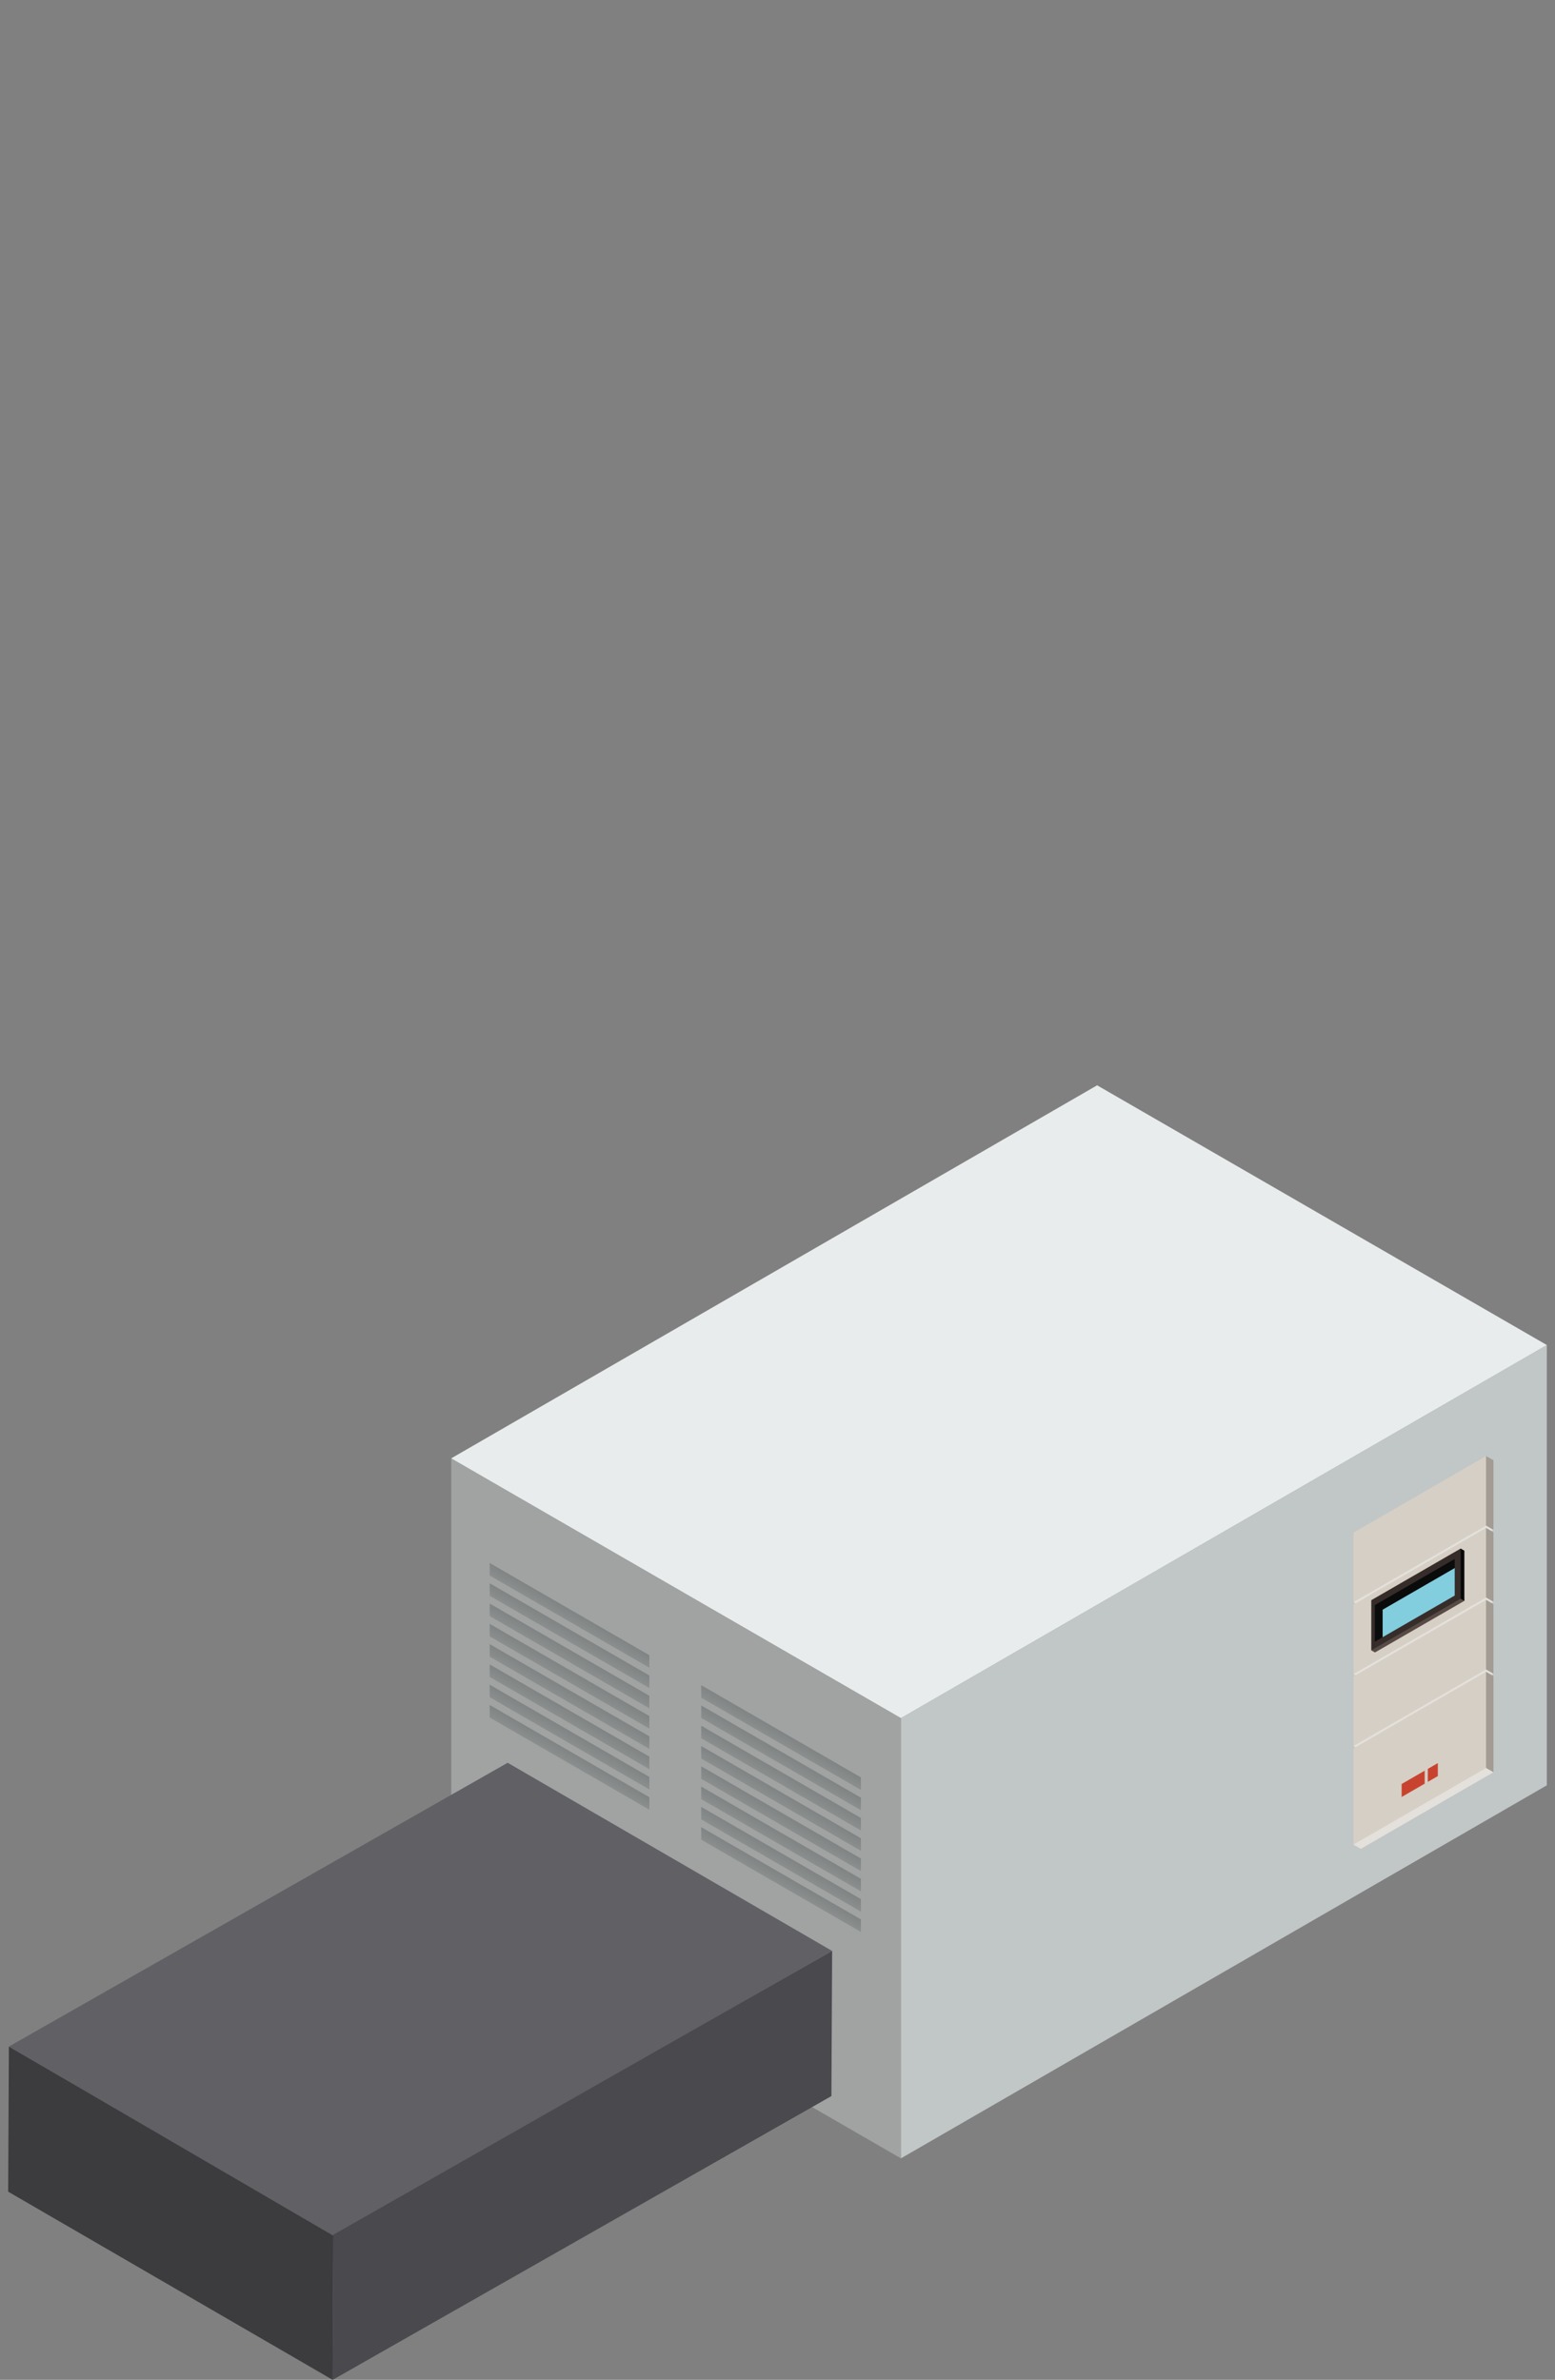 <svg id="Capa_1" data-name="Capa 1" xmlns="http://www.w3.org/2000/svg" xmlns:xlink="http://www.w3.org/1999/xlink" viewBox="0 0 392.182 600"><rect x="0" y="0" width="392.182" height="600" fill="#808080" stroke="none"/><defs><style>.cls-1{fill:#a0a3a2;}.cls-2{fill:#c1c6c7;}.cls-3{fill:#e9eced;}.cls-10,.cls-11,.cls-12,.cls-13,.cls-14,.cls-15,.cls-16,.cls-17,.cls-18,.cls-19,.cls-4,.cls-5,.cls-6,.cls-7,.cls-8,.cls-9{opacity:0.4;}.cls-4{fill:url(#linear-gradient);}.cls-5{fill:url(#linear-gradient-2);}.cls-6{fill:url(#linear-gradient-3);}.cls-7{fill:url(#linear-gradient-4);}.cls-8{fill:url(#linear-gradient-5);}.cls-9{fill:url(#linear-gradient-6);}.cls-10{fill:url(#linear-gradient-7);}.cls-11{fill:url(#linear-gradient-8);}.cls-12{fill:url(#linear-gradient-9);}.cls-13{fill:url(#linear-gradient-10);}.cls-14{fill:url(#linear-gradient-11);}.cls-15{fill:url(#linear-gradient-12);}.cls-16{fill:url(#linear-gradient-13);}.cls-17{fill:url(#linear-gradient-14);}.cls-18{fill:url(#linear-gradient-15);}.cls-19{fill:url(#linear-gradient-16);}.cls-20{fill:#3c3c3f;}.cls-21{fill:#606065;}.cls-22{fill:#49494e;}.cls-23{fill:#e4e0dc;}.cls-24{fill:#a39c94;}.cls-25{fill:#d6cfc5;}.cls-26{fill:#584a44;}.cls-27{fill:#090909;}.cls-28{fill:#362d2a;}.cls-29{fill:#0a0b0b;}.cls-30{fill:#82cdde;}.cls-31{fill:#c8432f;}</style><linearGradient id="linear-gradient" x1="144.325" y1="406.084" x2="142.958" y2="408.451" gradientUnits="userSpaceOnUse"><stop offset="0" stop-color="#505557"/><stop offset="1" stop-color="#6b6f70"/></linearGradient><linearGradient id="linear-gradient-2" x1="144.325" y1="411.198" x2="142.958" y2="413.565" xlink:href="#linear-gradient"/><linearGradient id="linear-gradient-3" x1="144.325" y1="416.312" x2="142.958" y2="418.68" xlink:href="#linear-gradient"/><linearGradient id="linear-gradient-4" x1="144.325" y1="421.426" x2="142.958" y2="423.794" xlink:href="#linear-gradient"/><linearGradient id="linear-gradient-5" x1="144.325" y1="426.54" x2="142.958" y2="428.907" xlink:href="#linear-gradient"/><linearGradient id="linear-gradient-6" x1="144.325" y1="431.654" x2="142.958" y2="434.021" xlink:href="#linear-gradient"/><linearGradient id="linear-gradient-7" x1="144.325" y1="436.768" x2="142.958" y2="439.135" xlink:href="#linear-gradient"/><linearGradient id="linear-gradient-8" x1="144.325" y1="441.882" x2="142.958" y2="444.249" xlink:href="#linear-gradient"/><linearGradient id="linear-gradient-9" x1="197.673" y1="436.884" x2="196.306" y2="439.252" xlink:href="#linear-gradient"/><linearGradient id="linear-gradient-10" x1="197.673" y1="441.998" x2="196.306" y2="444.366" xlink:href="#linear-gradient"/><linearGradient id="linear-gradient-11" x1="197.673" y1="447.112" x2="196.306" y2="449.48" xlink:href="#linear-gradient"/><linearGradient id="linear-gradient-12" x1="197.672" y1="452.226" x2="196.306" y2="454.594" xlink:href="#linear-gradient"/><linearGradient id="linear-gradient-13" x1="197.672" y1="457.34" x2="196.306" y2="459.708" xlink:href="#linear-gradient"/><linearGradient id="linear-gradient-14" x1="197.672" y1="462.454" x2="196.305" y2="464.822" xlink:href="#linear-gradient"/><linearGradient id="linear-gradient-15" x1="197.673" y1="467.568" x2="196.306" y2="469.936" xlink:href="#linear-gradient"/><linearGradient id="linear-gradient-16" x1="197.673" y1="472.682" x2="196.306" y2="475.05" xlink:href="#linear-gradient"/></defs><g id="_5" data-name="5"><g id="_5-2" data-name="5"><g id="Axonometric_Cube" data-name="Axonometric Cube"><polygon id="Cube_face_-_left" data-name="Cube face - left" class="cls-1" points="227.223 544.16 113.804 478.678 113.804 367.674 227.223 433.157 227.223 544.16"/><polygon id="Cube_face_-_right" data-name="Cube face - right" class="cls-2" points="390.121 450.111 227.223 544.16 227.223 433.157 390.121 339.107 390.121 450.111"/><polygon id="Cube_face_-_top" data-name="Cube face - top" class="cls-3" points="227.223 433.157 113.804 367.674 276.702 273.625 390.121 339.107 227.223 433.157"/></g><polygon class="cls-4" points="163.774 420.469 123.51 397.223 123.51 394.066 163.774 417.313 163.774 420.469"/><polygon class="cls-5" points="163.774 425.583 123.51 402.337 123.51 399.18 163.774 422.427 163.774 425.583"/><polygon class="cls-6" points="163.774 430.697 123.51 407.451 123.51 404.294 163.774 427.541 163.774 430.697"/><polygon class="cls-7" points="163.774 435.811 123.51 412.565 123.51 409.408 163.774 432.654 163.774 435.811"/><polygon class="cls-8" points="163.774 440.925 123.51 417.679 123.51 414.522 163.774 437.768 163.774 440.925"/><polygon class="cls-9" points="163.774 446.039 123.51 422.793 123.51 419.636 163.774 442.882 163.774 446.039"/><polygon class="cls-10" points="163.774 451.153 123.51 427.907 123.51 424.75 163.774 447.996 163.774 451.153"/><polygon class="cls-11" points="163.774 456.267 123.51 433.02 123.51 429.864 163.774 453.111 163.774 456.267"/><polygon class="cls-12" points="217.121 451.27 176.857 428.023 176.857 424.866 217.121 448.113 217.121 451.27"/><polygon class="cls-13" points="217.121 456.384 176.857 433.137 176.857 429.98 217.121 453.227 217.121 456.384"/><polygon class="cls-14" points="217.121 461.497 176.857 438.251 176.857 435.095 217.121 458.341 217.121 461.497"/><polygon class="cls-15" points="217.121 466.611 176.857 443.365 176.857 440.208 217.121 463.455 217.121 466.611"/><polygon class="cls-16" points="217.121 471.725 176.857 448.479 176.857 445.322 217.121 468.569 217.121 471.725"/><polygon class="cls-17" points="217.121 476.839 176.857 453.593 176.857 450.436 217.121 473.683 217.121 476.839"/><polygon class="cls-18" points="217.121 481.954 176.857 458.707 176.857 455.55 217.121 478.797 217.121 481.954"/><polygon class="cls-19" points="217.121 487.067 176.857 463.821 176.857 460.664 217.121 483.911 217.121 487.067"/></g><polygon class="cls-20" points="83.899 600 2.062 552.558 2.242 515.97 84.079 563.412 83.899 600"/><polygon class="cls-21" points="84.139 563.707 2.242 515.97 128.033 444.425 209.87 491.867 84.139 563.707"/><polygon class="cls-22" points="209.87 491.867 209.689 528.455 83.899 600 84.079 563.412 209.87 491.867"/></g><path class="cls-23" d="M376.66,385.71l-1.866-18.619-33.452,36.857,1.866,1.076Z"/><path class="cls-24" d="M374.794,384.631l1.866,1.079V368.167l-1.866-1.076-3.758,9.874Z"/><path class="cls-25" d="M374.794,384.631v-17.54l-33.452,19.315v17.542Z"/><path class="cls-23" d="M376.66,403.841l-1.866-18.618L341.342,422.08l1.866,1.076Z"/><path class="cls-24" d="M374.794,402.763l1.866,1.078V386.3l-1.866-1.076-3.758,9.873Z"/><path class="cls-25" d="M374.794,402.763v-17.54l-33.452,19.315V422.08Z"/><path class="cls-26" d="M369.323,403.6l-.943-13.173-22.537,25.652.933.534Z"/><path class="cls-27" d="M368.38,403.062l.943.533V390.956l-.943-.534L361.6,401.131Z"/><path class="cls-28" d="M368.38,403.062v-12.64l-22.537,13.013v12.639Z"/><polygon class="cls-29" points="366.884 395.341 366.884 393.047 346.734 404.687 346.734 413.901 348.71 412.763 354.272 406.464 366.884 395.341"/><polygon class="cls-30" points="366.884 402.265 366.884 395.341 348.71 405.829 348.71 412.763 366.884 402.265"/><path class="cls-23" d="M376.66,421.973l-1.866-18.618L341.342,440.21l1.866,1.078Z"/><path class="cls-24" d="M374.794,420.9l1.866,1.078V404.431l-1.866-1.076-3.758,9.873Z"/><path class="cls-25" d="M374.794,420.9v-17.54l-33.452,19.314V440.21Z"/><path class="cls-23" d="M376.66,446.816l-1.866-25.332-33.452,43.571,1.866,1.078Z"/><path class="cls-24" d="M374.794,445.74l1.866,1.076V422.562l-1.866-1.078-3.758,9.876Z"/><path class="cls-25" d="M374.794,445.74V421.484L341.342,440.8v24.254Z"/><polygon class="cls-31" points="353.505 449.773 359.319 446.417 359.319 449.694 353.505 453.052 353.505 449.773"/><polygon class="cls-31" points="360.103 449.241 360.103 445.965 362.632 444.504 362.632 447.78 360.103 449.241"/></svg>